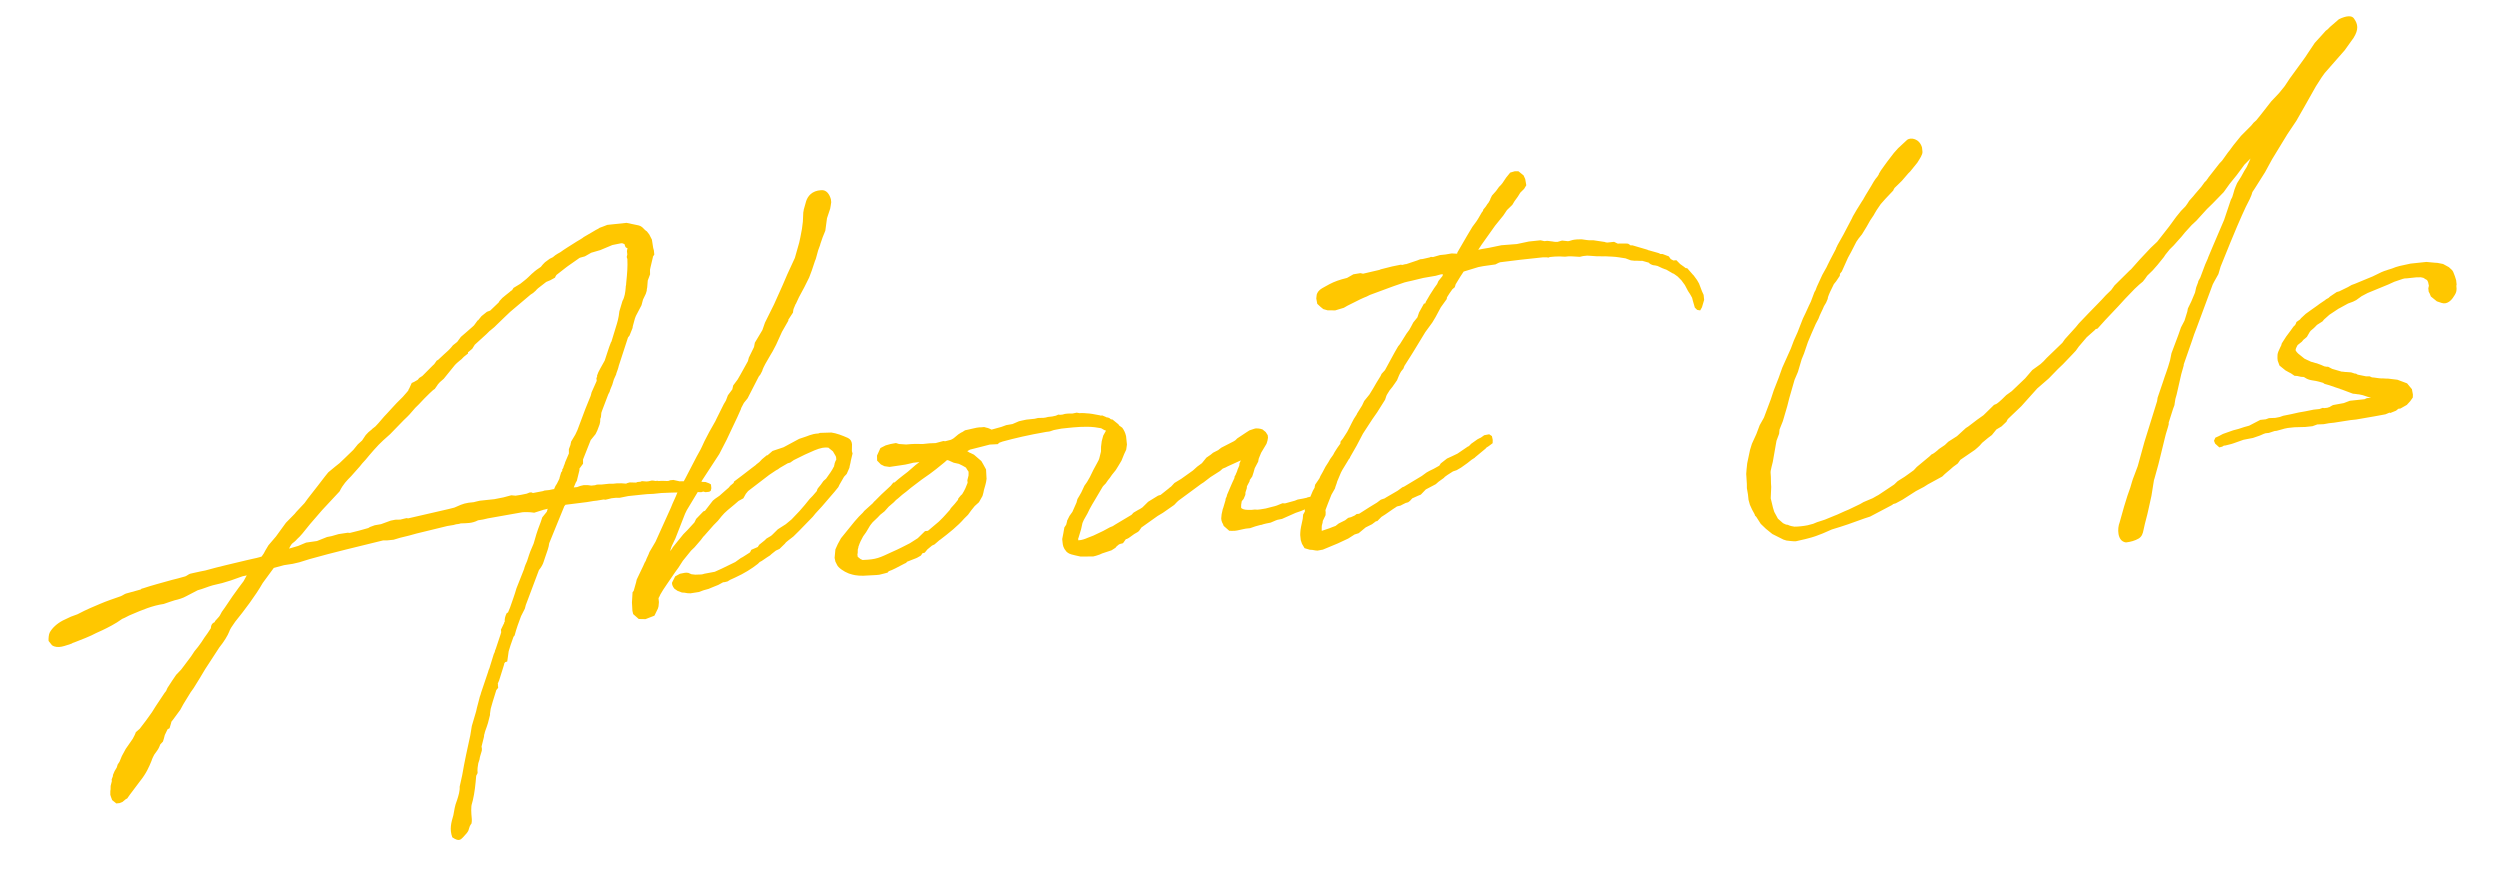 <svg width="275" height="98" viewBox="0 0 275 98" fill="none" xmlns="http://www.w3.org/2000/svg">
<path d="M68.916 24.515L70.245 24.793C70.53 24.856 70.737 25.067 70.844 25.195C70.895 25.236 71.102 25.446 71.148 25.441L71.416 25.784L71.709 26.357L71.851 27.27L71.926 27.54L71.974 28L71.814 28.248L71.819 28.294C71.532 29.531 71.495 29.628 71.5 29.674L71.507 30.183L71.254 30.86L71.193 31.608C71.157 31.705 71.135 31.939 71.14 31.985L71.036 32.321L70.731 32.956L70.565 33.577L69.946 34.756L69.837 35.046L69.603 35.906C69.608 35.952 69.576 36.094 69.576 36.094L69.245 36.918L69.081 37.121L68.063 40.245C68.037 40.433 67.855 40.916 67.819 41.013C67.783 41.109 67.783 41.109 67.788 41.155L67.524 41.74L67.353 42.315C67.244 42.605 67.089 42.899 67.063 43.088L66.908 43.383C66.142 45.366 66.147 45.412 66.147 45.412L66.103 45.88L66.031 46.074L66.019 46.4L65.956 46.685L65.702 47.361L65.511 47.752L64.977 48.412L64.134 50.542C64.148 50.68 64.121 50.869 64.136 51.006L63.73 51.559L63.744 51.697L63.452 52.888L63.334 53.086L63.111 53.62L63.478 53.581L63.836 53.451L64.198 53.367L64.662 53.364L65.039 53.417L65.452 53.374L65.677 53.304L66.187 53.297L67.013 53.21C67.15 53.196 67.293 53.227 67.431 53.212L67.844 53.169C67.981 53.155 68.216 53.176 68.354 53.162C68.588 53.184 68.822 53.205 68.868 53.201L69.001 53.14L69.272 53.065L69.97 53.085L70.103 53.025L70.47 52.986L70.603 52.925L71.117 52.964L71.347 52.94L71.709 52.856L71.944 52.877L72.086 52.909L72.316 52.885L72.458 52.916C72.55 52.907 72.825 52.877 73.06 52.899C73.151 52.89 73.294 52.921 73.386 52.911L73.569 52.892L73.702 52.832L74.069 52.793L74.639 52.919C74.736 52.955 74.782 52.95 74.874 52.941L75.292 52.943L75.613 52.909L75.76 52.987L76.311 52.929C76.55 52.996 77.106 52.984 77.621 53.023L78.007 53.168L78.205 53.287L78.249 53.7L78.186 53.985L78.012 54.096L77.599 54.139L77.359 54.072L77.135 54.142L76.483 54.117L75.509 54.127L75.188 54.161C74.306 54.161 73.475 54.202 72.736 54.233L71.864 54.324C71.4 54.327 70.987 54.37 70.619 54.409L69.105 54.568L68.15 54.761L67.778 54.754L67.273 54.807L66.957 54.887L66.595 54.971L66.406 54.944L65.631 55.072L65.309 55.106L64.534 55.234L62.198 55.526C62.116 55.627 62.033 55.729 62.038 55.775L61.263 57.666L60.414 59.751C60.371 60.22 60.148 60.754 59.972 61.282L59.795 61.812C59.728 62.051 59.532 62.396 59.368 62.599L59.286 62.7L57.98 66.179C57.867 66.423 57.799 66.662 57.736 66.947L57.313 67.781C57.06 68.457 56.806 69.133 56.608 69.897L56.484 70.049L56.163 70.964L55.955 71.636L55.796 72.767L55.571 72.837C55.489 72.938 55.448 72.989 55.457 73.081L54.901 74.856L54.752 75.197C54.812 75.33 54.766 75.334 54.766 75.334L54.8 75.656L54.594 75.909L54.179 77.252L53.976 77.97L53.896 78.535L53.906 78.627L53.676 79.533L53.536 79.965C53.463 80.159 53.318 80.545 53.291 80.734L53.255 80.83C53.265 80.922 53.229 81.019 53.233 81.064L52.972 82.113C53.062 82.521 52.98 82.623 52.912 82.862C52.844 83.101 52.772 83.294 52.75 83.528L52.61 83.961C52.552 84.292 52.494 84.623 52.537 85.036L52.383 85.331C52.3 86.314 52.208 87.205 52.015 88.014C51.988 88.203 51.875 88.447 51.853 88.681C51.836 88.962 51.824 89.288 51.853 89.563C51.896 89.976 51.93 90.297 51.867 90.582C51.703 90.785 51.63 90.979 51.599 91.121C51.567 91.264 51.536 91.406 51.331 91.66L50.915 92.121C50.664 92.38 50.453 92.587 49.753 92.104C49.427 91.21 49.63 90.493 49.869 89.679L50.017 88.874C50.043 88.686 50.147 88.35 50.292 87.963C50.433 87.531 50.604 86.956 50.561 86.543L50.844 85.26C51.102 83.748 51.417 82.323 51.731 80.897L51.9 79.859L52.379 78.231C52.468 77.757 52.645 77.228 52.739 76.8C52.766 76.612 52.884 76.414 52.91 76.225L53.689 73.916C53.752 73.631 53.839 73.576 53.901 73.29L54.317 71.947L54.431 71.703C54.421 71.612 54.498 71.464 54.535 71.368L55.064 69.781L55.132 69.541L55.103 69.266L55.407 68.631L55.448 68.58C55.439 68.488 55.439 68.488 55.521 68.387C55.487 68.065 55.591 67.73 55.746 67.435L55.879 67.374L56.101 66.841C56.314 66.215 56.64 65.345 56.807 64.725L57.65 62.594C57.677 62.406 57.899 61.872 57.976 61.724C58.324 60.62 58.365 60.57 58.701 59.792L59.008 58.739L59.185 58.209L59.475 57.437L59.651 56.907L60.144 56.299L60.248 55.963C60.069 56.028 59.794 56.057 59.661 56.117L58.762 56.398C58.243 56.313 57.687 56.325 57.458 56.349L53.585 57.035L53.631 57.03C53.406 57.1 52.86 57.203 52.585 57.233C51.925 57.58 51.365 57.546 50.672 57.573C50.539 57.633 50.309 57.657 50.172 57.672C50.08 57.681 49.993 57.737 49.901 57.747L49.126 57.874L49.171 57.87L45.823 58.686L45.011 58.91L44.016 59.154L43.296 59.369L42.562 59.446L42.144 59.444C39.52 60.091 36.667 60.762 34.053 61.501L32.929 61.851L32.205 62.02L31.245 62.167L30.117 62.471L28.899 64.131C28.116 65.512 26.853 67.177 25.867 68.394L25.425 69.044C25.466 68.993 25.265 69.293 25.234 69.435C25.052 69.918 24.615 70.614 24.122 71.223L22.564 73.614C22.172 74.305 21.812 74.853 21.297 75.696L20.974 76.148L20.181 77.438L19.831 78.078L19.019 79.184L18.855 79.387C18.828 79.576 18.683 79.962 18.651 80.105L18.432 80.221L18.127 80.856L18.028 81.238L17.924 81.573L17.632 81.883C17.45 82.366 17.404 82.371 17.286 82.569L16.962 83.02C16.885 83.168 16.73 83.462 16.663 83.702C16.404 84.332 16.109 85.059 15.37 85.972L14.27 87.434L13.988 87.835L13.855 87.895L13.471 88.214L13.159 88.339L12.792 88.378L12.335 88.008L12.205 87.651L12.135 87.426L12.137 87.008L12.164 86.82L12.171 86.448L12.302 85.923L12.283 85.74L12.428 85.353L12.418 85.261L12.604 84.824L12.841 84.428L12.945 84.092L13.145 83.793L13.404 83.162L13.832 82.375L14.598 81.273C14.716 81.075 14.907 80.684 14.938 80.541L15.364 80.172L16.057 79.264L16.705 78.36L17.142 77.665L18.104 76.218L18.268 76.015L18.418 75.674L18.937 74.877L19.38 74.227L19.923 73.66L20.493 72.904L21.023 72.198L21.383 71.65L21.793 71.143L22.158 70.64C22.318 70.391 22.637 69.894 22.842 69.64L23.202 69.092C23.188 68.954 23.241 68.577 23.598 68.447L23.676 68.299L24.091 67.838C24.215 67.686 24.287 67.493 24.405 67.295L24.729 66.843L25.573 65.594L26.261 64.64L26.79 63.935L27.141 63.294L26.687 63.389L25.389 63.85L24.445 64.135L23.403 64.383C22.862 64.533 22.331 64.775 21.744 64.929L20.512 65.569C20.118 65.796 19.622 65.941 19.214 66.03C18.857 66.161 18.494 66.245 18.004 66.436C16.769 66.612 15.614 67.105 14.46 67.597C14.102 67.728 13.8 67.945 13.442 68.076C12.71 68.617 11.872 69.03 11.254 69.327L10.589 69.629C9.975 69.972 8.816 70.418 8.147 70.674C8.055 70.684 7.968 70.739 7.881 70.795C7.207 71.005 6.368 71.418 5.719 70.976L5.344 70.505C5.32 70.275 5.359 69.761 5.477 69.563C5.75 69.07 6.258 68.599 6.917 68.251L7.802 67.833L8.517 67.572C9.616 66.993 10.285 66.737 10.995 66.43C11.706 66.123 12.513 65.853 13.274 65.587C13.453 65.522 13.668 65.36 13.846 65.295L15.47 64.846L15.598 64.74L15.69 64.73C16.675 64.394 17.895 64.081 18.932 63.786L19.565 63.627L20.377 63.402C20.555 63.337 20.724 63.18 20.903 63.115L21.266 63.03L22.082 62.852L22.582 62.753C24.16 62.308 25.793 61.951 27.105 61.628C27.692 61.473 28.059 61.434 28.554 61.29L28.779 61.22L29.021 60.869L29.175 60.575L29.53 59.98L30.357 59.012L31.451 57.505L32.416 56.522L32.58 56.319L33.498 55.34L33.863 54.838L34.967 53.422L35.743 52.413L36.112 51.956L36.881 51.319L37.352 50.944L37.9 50.422L38.869 49.485L39.362 48.877L39.828 48.456L40.23 47.857L40.522 47.548L40.906 47.229L40.947 47.178L41.29 46.91C41.711 46.495 42.158 45.891 42.578 45.476L43.286 44.705L43.62 44.345C44.168 43.823 44.502 43.464 44.789 43.108L44.912 42.956C44.907 42.91 44.985 42.763 45.026 42.712L45.289 42.128L45.555 42.007L45.949 41.78L46.113 41.577L46.461 41.355L47.594 40.215L47.763 40.058L48.046 39.657L48.179 39.596L48.855 38.968C49.153 38.705 49.45 38.442 49.655 38.188L49.819 37.985L50.291 37.611L50.697 37.058L51.25 36.582L51.972 35.949L52.141 35.792L52.547 35.239L52.593 35.234L52.963 34.778L53.562 34.297L53.92 34.167L54.847 33.28C54.847 33.28 54.93 33.179 54.925 33.133L55.258 32.773L55.642 32.454L56.114 32.08L56.155 32.029L56.329 31.918L56.488 31.669L57.23 31.22C57.486 31.007 57.875 30.734 58.126 30.476L58.505 30.111L58.634 30.005C58.844 29.797 59.233 29.524 59.494 29.358L59.699 29.104L59.95 28.846L60.467 28.466L60.82 28.29L61.076 28.078L61.337 27.911L61.644 27.739C62.074 27.416 62.729 27.022 63.164 26.744L63.425 26.578C64.212 26.124 64.121 26.133 64.207 26.078L65.082 25.568L65.563 25.285C65.696 25.225 65.916 25.109 65.957 25.058L66.314 24.928L66.805 24.737L68.916 24.515ZM47.819 42.79C47.64 42.855 46.886 43.631 46.676 43.838L46.091 44.457L45.67 44.872L45.05 45.587L44.798 45.846L44.419 46.21L43.665 46.986L42.911 47.761L42.148 48.444C41.553 48.971 40.645 50.041 40.234 50.548L39.859 50.959L39.572 51.314L38.618 52.389C38.156 52.855 37.736 53.271 37.354 54.053L35.435 56.111L34.111 57.643L33.249 58.708C33.043 58.962 32.874 59.118 32.705 59.276C32.166 59.889 32.178 59.563 31.797 60.346L32.787 60.056L33.676 59.684L34.865 59.513L35.978 59.071L36.479 58.972L37.244 58.752L38.249 58.6L38.484 58.622C39.163 58.458 39.796 58.298 40.516 58.083L40.69 57.972L41.226 57.777L41.91 57.658L42.982 57.267L43.482 57.168L44.038 57.156L44.354 57.077L44.717 56.992L44.905 57.019L49.346 55.995L49.979 55.836L50.689 55.529L51.092 55.394L51.547 55.3L52.097 55.242L52.414 55.162L52.776 55.078L54.383 54.909L55.383 54.711L56.24 54.481L56.709 54.525C57.076 54.486 57.531 54.392 57.939 54.303L58.251 54.177L58.434 54.158L58.627 54.231L59.719 54.023L59.898 53.958L60.403 53.905L60.857 53.811L60.949 53.801L61.099 53.46L61.258 53.212L61.527 52.673C61.553 52.484 61.698 52.098 61.73 51.955L61.853 51.803L61.838 51.666L61.957 51.467C62.02 51.182 62.107 51.127 62.169 50.842L62.542 49.967C62.542 49.967 62.583 49.917 62.578 49.871L62.576 49.407L62.757 48.924C62.747 48.832 62.825 48.684 62.815 48.593L63.288 47.8L63.516 47.312L64.386 44.993L64.975 43.539L65.075 43.157L65.638 41.892L65.604 41.57L65.686 41.469L65.671 41.331L65.817 40.945L66.049 40.503L66.517 39.664C66.766 38.942 66.969 38.225 67.192 37.691C67.187 37.645 67.274 37.59 67.269 37.544L67.752 35.961C67.892 35.529 68.064 34.954 68.129 34.251L68.473 33.101C68.71 32.705 68.789 32.14 68.828 31.625C68.814 31.487 68.891 31.34 68.876 31.202C68.872 31.156 68.903 31.014 68.898 30.968C68.99 30.077 69.051 29.328 69.01 28.497C69.005 28.451 68.945 28.318 68.94 28.272L69.002 27.987L68.964 27.62L69.022 27.289C68.879 27.257 68.788 27.267 68.698 26.859C68.551 26.781 68.454 26.745 68.317 26.76L67.362 26.953L66.029 27.511L65.038 27.8L64.338 28.199L63.796 28.349C63.751 28.353 63.623 28.46 63.623 28.46L62.456 29.278L62.24 29.44L61.211 30.244C61.17 30.295 61.052 30.493 61.057 30.539L60.53 30.827L60.085 31.012L59.184 31.71C59.097 31.766 58.933 31.969 58.933 31.969L58.636 32.232L58.375 32.399L56.116 34.307L55.567 34.829L54.598 35.766L54.388 35.974L53.876 36.399L53.917 36.348L53.496 36.764L52.226 37.918L51.948 38.365L51.692 38.578C51.609 38.679 51.564 38.684 51.477 38.739L51.491 38.877L51.02 39.251L50.769 39.51C50.769 39.51 50.426 39.778 50.257 39.935L50.046 40.143L48.814 41.664L48.389 42.034C48.307 42.135 48.137 42.292 48.101 42.389L47.819 42.79ZM78.966 57.291L78.505 57.757L77.468 58.933C77.381 58.989 77.181 59.288 77.099 59.39L76.396 60.206L76.016 60.571L75.113 61.687L74.634 62.433L74.269 62.935L73.344 64.286L72.943 64.885L72.706 65.281C72.624 65.382 72.556 65.622 72.474 65.723L72.438 65.82L72.481 66.233L72.438 66.701L72.37 66.941L71.988 67.723L71.007 68.105L70.263 68.09L69.65 67.551L69.565 67.189L69.514 66.266L69.582 65.145L69.706 64.993L69.976 64.037C69.971 63.991 70.044 63.797 70.039 63.751L70.762 62.237L70.912 61.896L71.03 61.698C71.134 61.362 71.334 61.063 71.438 60.727L72.108 59.589L72.371 59.005L73.802 55.838C74.019 55.258 74.292 54.765 74.51 54.185L75.097 53.149L75.37 52.657L76.644 50.202L76.917 49.709C77.153 49.313 77.299 48.927 77.489 48.535C77.794 47.9 78.185 47.209 78.695 46.32L78.809 46.076L79.614 44.46L79.85 44.064L80.068 43.484L80.556 42.83L80.65 42.402L81.138 41.748L81.452 41.204L82.272 39.726L82.371 39.344L82.944 38.17L83.033 37.697L83.862 36.31L84.147 35.491L85.143 33.484L86.083 31.389L86.605 30.174L87.436 28.37L87.639 27.652L87.91 26.696L88.035 26.126L88.214 25.179L88.316 24.379L88.357 23.447C88.347 23.355 88.42 23.162 88.41 23.07L88.681 22.113C88.858 21.584 89.305 20.98 90.319 20.92C90.916 20.857 91.249 21.379 91.399 21.92L91.433 22.242L91.379 22.619L91.321 22.949L90.969 24.008L90.787 25.372L90.492 26.099L90.243 26.822C90.217 27.01 90.098 27.208 89.995 27.544L89.76 28.404C89.765 28.45 89.688 28.597 89.651 28.694L89.298 29.752L89.008 30.525L88.74 31.064L88.472 31.602L87.889 32.685L87.549 33.416L87.508 33.467L87.285 34.001C87.254 34.144 87.227 34.332 87.232 34.378L86.713 35.175L86.722 35.267L86.017 36.501L85.376 37.914L84.99 38.651L84.753 39.047C84.279 39.84 84.006 40.332 83.861 40.719L83.866 40.765L83.634 41.207L83.47 41.41L82.815 42.685L82.237 43.813L81.826 44.321L81.517 44.91L81.522 44.956L81.109 45.881L80.577 47.004L79.932 48.371L79.122 49.942L77.204 52.881L77.131 53.075L76.892 53.889L75.548 56.118L75.357 56.51L74.296 59.22L73.878 60.099L73.702 60.628L73.907 60.375L74.026 60.177L75.176 58.756L75.637 58.29L76.386 57.469L76.577 57.078L77.372 56.252L77.551 56.186L78.409 55.075L78.665 54.863L79.141 54.534L79.735 54.008L80.16 53.638L80.325 53.435L80.709 53.116C80.704 53.07 80.74 52.974 80.74 52.974L81.385 52.488L81.6 52.327L82.717 51.467L83.147 51.143L83.188 51.092L83.531 50.824L83.823 50.515L84.335 50.09L84.427 50.08L84.981 49.604L85.384 49.469L86.191 49.199L87.904 48.276L88.307 48.141C88.849 47.991 89.237 47.718 90.023 47.682L90.201 47.617L91.45 47.579C92.016 47.658 92.596 47.876 93.277 48.176C93.571 48.33 93.687 48.55 93.721 48.871L93.707 49.615L93.781 49.886L93.588 50.695C93.566 50.93 93.457 51.219 93.436 51.454L93.136 52.135L92.844 52.444L92.334 53.333L92.22 53.577L91.809 54.084L90.403 55.717L89.695 56.488L89.408 56.843L87.9 58.394L87.269 59.017L86.711 59.447L86.455 59.659L86.332 59.811L85.742 60.384L85.344 60.565L84.873 60.939L84.703 61.096L84.356 61.319L83.793 61.703L83.573 61.819L83.362 62.026C82.676 62.562 81.894 63.062 80.831 63.545L80.299 63.787L80.038 63.953L79.722 64.033L79.538 64.052L79.011 64.34L78.388 64.591L77.943 64.777L77.402 64.927L76.866 65.122L75.953 65.265L75.627 65.252L75.296 65.195L75.015 65.177L74.532 64.996L74.182 64.755C73.969 64.499 73.895 64.228 73.926 64.085L74.272 63.399L74.798 63.112L75.298 63.013L75.482 62.994L75.716 63.016L76.057 63.165L76.48 63.214C76.709 63.19 76.944 63.211 77.127 63.192C77.219 63.182 77.311 63.173 77.49 63.108L78.627 62.895L79.425 62.533L80.882 61.823L81.486 61.388L81.705 61.272L82.488 60.772C82.57 60.671 82.602 60.528 82.643 60.478L83.353 60.171L83.513 59.922L84.112 59.441L84.322 59.234L84.803 58.951L84.931 58.845L85.561 58.222L86.431 57.666L87.072 57.135C87.743 56.461 88.241 55.898 88.528 55.543L89.062 54.884C89.355 54.574 89.401 54.57 89.853 54.012C89.848 53.966 89.92 53.772 89.961 53.722L90.29 53.316L90.573 52.915L90.87 52.652C91.194 52.2 91.558 51.697 91.708 51.357L91.749 51.306C91.74 51.214 91.817 51.067 91.808 50.975L91.916 50.685C91.957 50.635 91.998 50.584 91.993 50.538L91.965 50.263L91.904 50.13L91.622 49.649L91.114 49.238L90.788 49.226L90.467 49.26C89.921 49.364 89.302 49.661 88.638 49.962L88.505 50.023L87.314 50.612L86.925 50.885L86.654 50.96L85.78 51.469L85.565 51.631L85.432 51.692C85.391 51.742 85.345 51.747 85.345 51.747L84.608 52.242L83.062 53.426L82.289 54.018L82.042 54.322L81.769 54.815L81.243 55.102L80.817 55.472L80.049 56.109C79.793 56.322 79.541 56.58 79.377 56.783L78.966 57.291ZM108.515 52.561L108.525 52.652C108.498 52.841 108.513 52.978 108.237 53.889C108.206 54.032 108.148 54.363 108.075 54.556L107.684 55.247L107.218 55.667L106.848 56.124L106.483 56.626L106.063 57.041C105.359 57.858 104.417 58.607 103.429 59.36L103.342 59.416L102.789 59.892L102.523 60.012L102.395 60.119L102.011 60.438L101.723 60.792L101.453 60.867C101.416 60.964 101.293 61.116 101.293 61.116L100.899 61.343L100.766 61.404L100.276 61.594L99.964 61.72L99.785 61.785C99.745 61.836 99.662 61.937 99.616 61.942L99.484 62.002C98.691 62.411 98.21 62.693 97.761 62.833L97.638 62.985L97.367 63.06L96.734 63.22L96.413 63.253L95.536 63.299C95.123 63.343 94.751 63.335 94.471 63.318C94.236 63.297 93.956 63.28 93.427 63.103L93.33 63.067C92.847 62.886 92.197 62.444 92.072 62.132L91.895 61.779L91.806 61.371L91.893 60.434L92.157 59.849L92.507 59.209L93.986 57.383L94.484 56.82L94.904 56.404L95.068 56.202L96.001 55.361L96.042 55.31C96.083 55.26 96.206 55.107 96.293 55.052L96.755 54.586L96.965 54.378L97.98 53.436L98.267 53.081L98.405 53.066L98.83 52.697L99.302 52.322L99.86 51.892L100.71 51.153L100.925 50.992L101.14 50.83L100.452 50.902C100.36 50.912 100.273 50.967 100.135 50.982C99.819 51.061 99.41 51.151 98.997 51.194L97.855 51.361L97.289 51.281L96.898 51.09L96.483 50.669L96.471 50.114L96.847 49.285L97.42 48.993L97.961 48.843L98.553 48.735L98.889 48.839L99.684 48.894C100.326 48.827 100.882 48.815 101.534 48.839L102.223 48.767L102.916 48.74L103.774 48.511L103.962 48.538L104.595 48.378C104.682 48.323 104.861 48.257 104.902 48.207L105.414 47.782L105.762 47.559L105.808 47.555L106.156 47.332L106.564 47.243L106.927 47.159C107.197 47.084 107.651 46.99 107.977 47.002L108.253 46.973L108.492 47.04C108.68 47.067 108.924 47.181 109.072 47.258L110.154 46.959L110.69 46.763L111.374 46.645L112.084 46.338L112.447 46.254L112.901 46.159L113.819 46.063L114.181 45.978L114.783 45.962C114.921 45.947 115.104 45.928 115.283 45.863L115.742 45.814C115.88 45.8 116.013 45.739 116.15 45.725L116.416 45.604L116.604 45.631L116.88 45.602L117.15 45.527L117.472 45.493L117.982 45.486L118.436 45.392L118.767 45.45L118.904 45.436L119.276 45.443L119.511 45.465C119.883 45.472 120.356 45.561 120.972 45.682L121.069 45.719L121.252 45.699L121.69 45.885L121.644 45.89C122.067 45.939 122.076 46.03 122.178 46.112C122.274 46.149 122.32 46.144 122.366 46.139L123.026 46.673L123.248 47.021L123.352 47.567L123.308 48.036L123.127 48.519L122.781 49.205C122.631 49.545 122.549 49.647 122.426 49.799L122.179 50.103L121.643 50.299L121.363 50.282L121.259 49.736L121.281 49.502L121.339 49.171L121.484 48.784L121.747 48.2L121.868 47.584L121.854 47.446L121.467 47.301L121.122 47.105L120.414 46.994C119.38 46.871 118.141 47.001 117.452 47.073L116.764 47.146L116.218 47.249C115.988 47.273 115.809 47.339 115.631 47.404C115.498 47.464 115.314 47.484 115.085 47.508C113.079 47.858 111.676 48.191 110.277 48.57L109.919 48.7L109.75 48.857L108.873 48.903L107.97 49.137L106.704 49.456L106.397 49.627L106.646 49.787L106.743 49.823L107.134 50.014L107.95 50.717L108.177 51.111L108.465 51.638L108.515 52.561ZM105.701 54.481L105.829 54.374C106.148 53.877 106.293 53.49 106.438 53.104L106.409 52.828L106.539 52.304C106.525 52.166 106.561 52.07 106.542 51.886C106.486 51.799 106.269 51.497 106.264 51.451L106.213 51.41L105.868 51.215L105.476 51.024L105.191 50.961L104.906 50.898L104.322 50.635C104.322 50.635 104.23 50.644 104.179 50.603L103.882 50.866C103.411 51.241 102.775 51.818 101.389 52.753L100.185 53.668L99.673 54.093L99.458 54.255C99.156 54.472 98.864 54.782 98.562 54.999L98.311 55.257L97.757 55.733L97.301 56.245L96.829 56.62L96.537 56.929L95.989 57.451C95.906 57.552 95.66 57.856 95.624 57.953L95.269 58.547L94.945 58.999C94.749 59.344 94.558 59.736 94.454 60.072C94.413 60.122 94.423 60.214 94.423 60.214L94.355 60.453L94.348 60.825L94.316 60.968L94.345 61.243L94.65 61.49L94.894 61.603L94.985 61.593C96.418 61.536 96.725 61.364 98.141 60.705C98.851 60.398 99.51 60.05 100.083 59.758L100.17 59.703L100.953 59.203L101.753 58.423L102.074 58.389L103.267 57.382L103.478 57.174C103.816 56.86 104.144 56.454 104.478 56.094L104.596 55.896L105.012 55.435L105.382 54.978C105.377 54.932 105.413 54.836 105.413 54.836L105.701 54.481ZM134.378 56.572L134.503 56.001C134.581 55.854 134.639 55.523 134.815 54.994L134.805 54.902L134.955 54.562C134.946 54.47 134.987 54.419 135.023 54.322L135.395 53.448C135.468 53.255 135.659 52.863 135.772 52.62C135.808 52.523 135.804 52.477 135.799 52.431L135.917 52.233C135.949 52.09 136.072 51.938 136.135 51.653L136.321 51.216C136.316 51.17 136.352 51.073 136.342 50.982L136.492 50.641L135.031 51.305L134.811 51.421L134.499 51.547L134.202 51.81L133.158 52.477L132.385 53.068L132.124 53.235L129.626 55.075L129.457 55.232L129.164 55.541L127.91 56.416L127.343 56.754L125.659 57.952L125.572 58.008L125.289 58.408L125.161 58.515L124.767 58.742L124.163 59.176L123.943 59.292L123.851 59.302L123.528 59.754L123.211 59.834L123.078 59.894L122.822 60.106L122.699 60.259L122.264 60.536L121.232 60.877L120.967 60.998L120.563 61.133L120.247 61.212L118.855 61.219L118.285 61.094C117.573 60.937 117.517 60.85 117.314 60.685C116.945 60.26 116.916 59.985 116.882 59.663L116.843 59.296L116.964 58.68L117.08 58.018L117.281 57.719L117.38 57.337L117.375 57.291L117.643 56.752L117.967 56.301L118.417 55.279L118.516 54.897L118.752 54.501L118.948 54.156L119.289 53.424L119.572 53.023L119.886 52.479L120.077 52.088L120.268 51.697L120.695 50.909L120.85 50.614L120.922 50.421L121.053 49.897C121.048 49.851 121.126 49.704 121.111 49.566L121.114 49.148L121.189 48.537L121.355 47.916L121.824 47.078L122.351 46.79L122.713 46.706L122.993 46.723L123.445 47.047C123.607 47.262 123.778 47.569 123.868 47.977L123.964 48.895L123.884 49.46L123.657 49.948L123.362 50.675L123.007 51.269L122.729 51.716L122.319 52.224L122.077 52.574L121.872 52.827L121.63 53.178L121.379 53.436L121.296 53.538L120.509 54.873L120.153 55.468C119.958 55.813 119.762 56.158 119.612 56.499L119.221 57.19L119.071 57.531L118.914 58.243L118.81 58.579L118.638 59.154C118.597 59.205 118.597 59.205 118.607 59.297C118.621 59.434 118.566 59.347 118.621 59.434L118.805 59.415C118.988 59.396 119.305 59.316 119.704 59.135C120.107 58.999 120.506 58.818 120.593 58.763L121.344 58.406L122.091 58.002L122.402 57.877L122.663 57.71L124.453 56.64C124.54 56.584 124.618 56.437 124.705 56.382L125.185 56.099L125.405 55.983L125.666 55.816L126.297 55.193L127.387 54.522L127.611 54.452L127.657 54.447L128.599 53.698C128.682 53.597 128.773 53.587 128.856 53.486L129.189 53.126L129.931 52.676L131.226 51.752L131.692 51.331L132.209 50.952L132.702 50.343L133.178 50.015L133.434 49.802L134.007 49.51L134.135 49.404L134.35 49.242L135.715 48.542L135.889 48.431L136.099 48.223L137.097 47.561L137.445 47.339L137.848 47.204L138.073 47.133C138.256 47.114 138.583 47.126 138.872 47.235L139.227 47.523L139.45 47.871L139.479 48.146L139.421 48.477L139.317 48.813L138.725 49.803L138.466 50.434C138.43 50.53 138.408 50.764 138.408 50.764L138.021 51.501L137.886 51.98L137.746 52.412L137.463 52.813L137.473 52.905L137.163 53.494C137.173 53.586 137.137 53.683 137.142 53.728L137.001 54.161C137.011 54.253 136.98 54.395 136.985 54.441L136.798 54.878L136.593 55.132C136.53 55.417 136.508 55.651 136.523 55.789L136.533 55.881C136.685 56.004 136.878 56.077 137.25 56.084C137.388 56.069 137.53 56.101 137.668 56.086L138.035 56.048L138.315 56.065L138.637 56.031C139.004 55.992 139.412 55.903 139.907 55.758C139.999 55.749 140.132 55.688 140.224 55.679L140.449 55.608L141.072 55.357L141.352 55.374L142.434 55.075L142.746 54.949L143.338 54.841L143.746 54.751C143.833 54.696 143.879 54.691 143.971 54.681L144.287 54.602L144.94 54.626L145.111 54.933L145.104 55.305L144.688 55.766L144.372 55.846L144.239 55.906L143.555 56.025L143.111 56.211L142.528 56.411L141.021 57.08L140.521 57.179L140.342 57.244L139.765 57.49L139.265 57.589L138.948 57.669C138.861 57.724 138.723 57.739 138.632 57.749L138.09 57.898L137.508 58.099L137.049 58.147C136.866 58.166 136.733 58.227 136.595 58.241C136.279 58.321 135.87 58.41 135.636 58.388L135.544 58.398C135.498 58.403 135.31 58.376 135.218 58.386L134.604 57.847L134.539 57.668C134.373 57.407 134.293 57.091 134.356 56.806C134.351 56.76 134.382 56.617 134.378 56.572ZM158.993 27.996L159.677 27.878L160.283 27.907L160.315 27.764L161.376 25.935L161.494 25.737L161.968 24.945L162.415 24.341L162.574 24.092L163.007 23.351L163.13 23.199C163.125 23.153 163.161 23.056 163.161 23.056L163.449 22.701L163.608 22.452L163.732 22.3L163.927 21.955L163.923 21.909L164.114 21.517L164.57 21.005L164.894 20.554L165.104 20.346L165.269 20.143L165.67 19.544L166.121 18.986L166.617 18.841L167.035 18.843L167.593 19.295L167.774 19.694L167.892 20.378L167.655 20.774L167.235 21.189L166.957 21.636L166.592 22.139L166.355 22.535L165.766 23.107L165.365 23.706L164.461 24.822L162.965 26.929L162.605 27.477L163.059 27.383L163.789 27.26L165.151 26.977L166.855 26.845L168.171 26.567L169.457 26.432L169.884 26.526L170.205 26.492L170.817 26.567C170.913 26.604 171.239 26.616 171.331 26.606L171.826 26.461L172.484 26.532C172.713 26.507 172.933 26.391 173.162 26.367L173.484 26.334L173.993 26.326L174.559 26.406C174.605 26.401 174.747 26.433 174.793 26.428L175.257 26.426L176.53 26.617C176.581 26.658 176.769 26.684 176.815 26.68L177.549 26.602L177.941 26.793L178.868 26.788C178.96 26.779 179.057 26.815 179.103 26.81L179.402 27.011C179.402 27.011 179.397 26.965 179.586 26.992L181.214 27.47C181.265 27.511 181.361 27.547 181.407 27.543L182.364 27.813C182.461 27.85 182.461 27.85 182.506 27.845C182.557 27.886 182.608 27.927 182.562 27.932L182.888 27.944L183.565 28.198L183.782 28.5L184.077 28.654L184.398 28.621L184.813 29.041L185.265 29.365L185.417 29.488C185.509 29.478 185.56 29.519 185.606 29.515L186.239 30.237L186.289 30.278L186.668 30.795L186.895 31.189L187.217 32.037L187.398 32.436L187.456 32.986L187.216 33.8L187.021 34.146L186.69 34.088L186.431 33.837L186.211 33.071C186.202 32.979 186.141 32.846 186.132 32.754C186.016 32.534 185.789 32.141 185.683 32.013L185.335 31.353L184.956 30.836L184.54 30.416L184.088 30.092L184.043 30.097L183.301 29.664C183.158 29.633 182.914 29.519 182.914 29.519C182.869 29.524 182.818 29.483 182.818 29.483L182.33 29.256L182.045 29.193C181.953 29.202 181.576 29.149 181.364 28.893L180.646 28.69C180.417 28.714 180.04 28.661 179.81 28.685L179.388 28.637L178.808 28.419L178.1 28.308C177.581 28.223 177.117 28.226 176.556 28.192C176.281 28.221 175.904 28.168 175.675 28.192L174.88 28.136C174.788 28.146 174.645 28.114 174.6 28.119L174.141 28.167L173.778 28.252L172.937 28.201C172.8 28.215 172.657 28.184 172.565 28.194L172.152 28.237L171.546 28.208C171.174 28.201 170.807 28.239 170.485 28.273L170.307 28.338L170.164 28.307C170.026 28.321 169.884 28.29 169.746 28.304L169.425 28.338C167.956 28.492 166.487 28.647 165.023 28.847L164.844 28.912L164.492 29.088L163.165 29.274L162.619 29.378L161.001 29.873L160.641 30.422L160.126 31.265L160.022 31.6L159.766 31.813C159.524 32.163 159.36 32.366 159.164 32.711C159.169 32.757 159.138 32.9 159.138 32.9L158.49 33.803L157.908 34.885L157.552 35.48L156.782 36.535L155.515 38.617L155.238 39.064L154.481 40.258L154.372 40.547L154.126 40.852C154.044 40.953 153.971 41.147 153.894 41.294L153.672 41.828L153.43 42.178L153.147 42.579L152.86 42.934L152.582 43.381L152.505 43.528L152.364 43.961L151.49 45.352L150.965 46.103L149.926 47.698L149.23 49.024L148.525 50.258C148.457 50.497 148.401 50.41 148.288 50.654L147.655 51.695L147.5 51.99L147.092 52.961C147.029 53.246 146.91 53.444 146.848 53.729L146.456 54.42L146.053 55.437L145.799 56.114L145.823 56.343L145.811 56.669L145.506 57.304C145.526 57.488 145.371 57.783 145.39 57.967L145.388 58.384L145.434 58.38L146.241 58.109L146.552 57.984L146.91 57.853L147.253 57.585L147.606 57.409L147.958 57.233L148.301 56.964L148.618 56.885L149.016 56.704L149.232 56.542L149.507 56.513L150.638 55.791L151.466 55.286L151.896 54.962L152.3 54.827L152.474 54.716L153.742 53.979L154.259 53.6L154.438 53.535L156.402 52.354L156.919 51.975L157.226 51.803L157.712 51.566L158.325 51.224L158.485 50.975L159.171 50.439L159.703 50.197L160.321 49.9L161.447 49.132L161.58 49.072L161.831 48.813L162.522 48.323L162.742 48.207L162.875 48.147L162.962 48.091L163.264 47.874L163.81 47.77L164.109 47.97L164.199 48.379L164.191 48.751L163.761 49.074L163.5 49.241L163.418 49.343L162.266 50.299L162.225 50.35L161.877 50.572L161.406 50.946L160.715 51.437L160.234 51.719L159.83 51.854L159.222 52.243L158.92 52.461L158.837 52.562L158.233 52.997L157.936 53.26L156.837 53.84L156.293 54.407L155.982 54.533L155.45 54.774L155.404 54.779C155.317 54.835 155.194 54.987 155.153 55.038C155.071 55.139 154.938 55.2 154.897 55.25L154.626 55.325L154.273 55.501L154.054 55.617L153.691 55.702C153.645 55.707 153.517 55.813 153.517 55.813L153.256 55.98L152.391 56.581L151.957 56.859L151.495 57.325L151.357 57.339L150.927 57.663L150.222 58.016L149.453 58.653L149.004 58.793L148.308 59.238L147.158 59.776L145.513 60.46L144.921 60.568L144.687 60.546L144.356 60.488L144.076 60.471L143.501 60.3L143.218 59.819L143.083 59.416L143.025 58.865C143.015 58.773 143.042 58.584 143.037 58.539C143.049 58.212 143.144 57.785 143.301 57.072C143.291 56.98 143.354 56.695 143.344 56.604L143.54 56.258L143.525 56.12L143.593 55.881L143.871 55.434L144.006 54.956L144.415 53.985L144.611 53.64C144.601 53.548 144.673 53.355 144.669 53.309L144.91 52.958L145.111 52.659C145.193 52.557 145.22 52.369 145.302 52.268L145.497 51.922L145.807 51.333L146.126 50.835L146.321 50.49L146.645 50.038L146.8 49.743L147.119 49.246L147.443 48.794C147.433 48.702 147.469 48.606 147.464 48.56L147.711 48.255L147.87 48.007L148.189 47.509L148.421 47.067L148.69 46.528L148.922 46.086L149.24 45.589C149.236 45.543 149.282 45.538 149.277 45.492L149.833 44.598L150.06 44.11L150.635 43.4L151.031 42.755C151.268 42.359 151.5 41.917 151.86 41.368L151.973 41.124L152.348 40.714C152.817 39.876 153.317 38.895 153.791 38.103L153.996 37.849L154.711 36.706C154.999 36.351 155.076 36.204 155.231 35.909L155.463 35.467L155.915 34.909L156.091 34.38L156.637 33.395L156.775 33.38L156.847 33.187L157.28 32.445L157.758 31.699L158.082 31.247L158.232 30.907L158.684 30.349L158.71 30.16L158.481 30.184L157.94 30.334L156.572 30.571L155.215 30.899L154.806 30.988L154.49 31.068L153.325 31.469L152.968 31.599L150.69 32.442L150.337 32.618L150.025 32.744L149.627 32.925L148.216 33.63L147.822 33.857L146.877 34.142L146.041 34.137L145.563 34.002L145.259 33.755L144.899 33.422L144.79 32.83L144.839 32.407C144.911 32.214 144.979 31.975 145.46 31.692L145.766 31.521C146.467 31.122 146.866 30.941 147.586 30.726L148.173 30.572L148.873 30.173L149.649 30.045L149.934 30.108L151.746 29.686L151.879 29.625L153.145 29.307L154.099 29.113L154.241 29.145L154.558 29.065L154.696 29.051L155.906 28.645L156.218 28.52L156.493 28.491L157.264 28.317L157.397 28.256L157.631 28.278L158.397 28.058L158.993 27.996ZM200.522 58.669L199.853 58.925C199.674 58.99 199.229 59.176 197.55 59.538C197.412 59.553 197.178 59.531 196.944 59.509C196.852 59.519 196.613 59.451 196.521 59.461L196.185 59.357L194.961 58.743L194.25 58.168L193.683 57.624L193.183 56.842C193.081 56.759 193.031 56.718 193.016 56.581L192.729 56.054L192.487 55.522L192.338 54.981L192.275 54.385L192.157 53.701L192.154 53.237L192.084 52.13L192.123 51.616L192.193 50.959L192.503 49.488L192.711 48.816L193.201 47.744L193.564 46.777L194.033 45.939L194.794 43.91L195.11 42.949L195.659 41.545L196.053 40.436L196.993 38.342L197.319 37.472L197.733 36.547L198.317 35.047L198.622 34.412L198.999 33.583L199.19 33.192L199.589 32.129L199.707 31.931L199.852 31.544L200.456 30.228L200.925 29.39L201.039 29.146L201.307 28.607L201.925 27.428L201.962 27.331C201.993 27.189 202.08 27.133 202.112 26.991L202.776 25.807L203.704 24.039L203.818 23.795L204.25 23.053L204.528 22.607L204.806 22.16L205.006 21.86L204.965 21.911C205.316 21.271 205.758 20.621 206.108 19.981L206.309 19.681L206.514 19.428L206.674 19.179L206.669 19.133L206.906 18.737L207.23 18.285L207.594 17.783L208.329 16.824L208.786 16.312L209.8 15.37C210.189 15.097 211.132 15.23 211.421 16.22L211.47 16.679C211.503 17.001 211.18 17.452 210.902 17.899L210.121 18.863L209.911 19.071L209.208 19.887L208.787 20.302L208.408 20.667C208.326 20.769 208.29 20.865 208.253 20.962L207.376 21.89L206.879 22.452L206.436 23.102L206.2 23.498L206.122 23.646L205.721 24.245L205.33 24.936L204.815 25.779L204.445 26.235L204.204 26.585L203.626 27.713L203.276 28.354L202.599 29.863L202.394 30.117C202.403 30.209 202.372 30.351 202.372 30.351L201.971 30.95L201.724 31.255C201.574 31.595 201.301 32.088 201.193 32.378L201.084 32.668C201.048 32.764 201.057 32.856 201.057 32.856L200.871 33.294L200.634 33.69C200.489 34.076 200.175 34.62 200.035 35.052L199.726 35.642L199.276 36.663L198.868 37.634L198.442 38.886L198.184 39.516L197.773 40.905L197.401 41.78L196.823 43.789L196.593 44.695L196.115 46.324L195.748 47.244L195.704 47.713L195.414 48.486L195.008 50.802L194.877 51.327C194.778 51.708 194.751 51.897 194.771 52.08C194.819 52.539 194.785 53.1 194.833 53.559L194.78 54.817L195.029 55.859L195.169 56.308L195.572 57.054L196.135 57.552L196.379 57.666C196.43 57.707 196.618 57.733 196.664 57.729C196.862 57.847 197.193 57.905 197.381 57.932C197.799 57.934 198.396 57.871 198.85 57.777L199.121 57.703L199.437 57.623L199.882 57.437L200.106 57.367L200.735 57.162L201.802 56.724L202.114 56.599L202.911 56.237L203.356 56.051L204.593 55.457L204.987 55.23L206.009 54.797L206.402 54.57L206.622 54.454L208.357 53.297L208.736 52.933L209.084 52.711C209.304 52.595 209.693 52.322 209.908 52.16L210.512 51.725L210.846 51.365L212.254 50.196L212.464 49.989L212.597 49.928C212.73 49.868 212.986 49.655 213.114 49.549L213.283 49.392L213.933 48.952L214.313 48.588L215.27 47.977L216.243 47.085L216.504 46.919L217.492 46.165L218.183 45.675L219.193 44.687C219.317 44.535 219.449 44.474 219.541 44.465C219.674 44.404 219.976 44.187 220.689 43.462L221.293 43.028L222.769 41.619L223.554 40.702L224.46 40.049L224.799 39.735L225.132 39.376L226.86 37.709L227.142 37.308L228.348 35.974L228.677 35.569L229.764 34.434C230.349 33.815 231.107 33.086 231.646 32.472L232.236 31.9L232.601 31.397L234.282 29.735L234.41 29.629L235.365 28.554L236.575 27.267L237.293 26.588L238.603 24.919L239.373 23.863L239.907 23.204L240.41 22.687C240.574 22.484 240.652 22.337 240.811 22.088L241.268 21.576L241.473 21.322L242.135 20.557L242.5 20.054L242.71 19.846C242.746 19.75 242.875 19.644 242.911 19.547L244.138 17.979L244.431 17.67L245.078 16.767L245.242 16.564L245.689 15.96L246.511 14.945L247.644 13.805L247.891 13.501L248.188 13.238L248.722 12.578L249.826 11.163L250.703 10.235L251.319 9.474L251.88 8.627L253.016 7.068C253.257 6.718 253.586 6.312 253.823 5.916L254.625 4.718L255.374 3.897L255.831 3.385L256.046 3.223L256.297 2.965L257.275 2.119C258.114 1.706 258.715 1.689 258.938 2.037C259.372 2.641 259.481 3.233 258.884 4.178L257.913 5.533L255.716 8.038L255.393 8.489L254.755 9.485L253.503 11.704L252.602 13.284L251.799 14.482L251.599 14.782L249.936 17.509L249.158 18.937L248.124 20.577L247.964 20.826L247.764 21.125L247.66 21.461L247.474 21.898L247.051 22.732C246.483 23.951 245.956 25.121 244.264 29.336L244.025 30.15L243.556 30.988L243.402 31.283L241.63 36.064C241.48 36.404 241.231 37.127 241.127 37.462L240.236 40.016C240.199 40.112 240.204 40.158 240.209 40.204L240.141 40.443L239.938 41.161L239.431 43.395L239.295 43.873L239.211 44.393C239.216 44.439 239.184 44.581 239.184 44.581L239.039 44.968L238.551 46.504L238.565 46.642C238.471 47.069 238.254 47.649 238.159 48.077L237.543 50.601L237.412 51.125L236.975 52.703L236.938 52.8L236.658 54.546L236.312 56.114C236.191 56.73 235.979 57.356 235.795 58.257C235.706 58.73 235.597 59.02 235.249 59.242C234.855 59.469 234.36 59.614 233.855 59.667C232.867 59.539 232.901 58.097 233.159 57.466C233.529 56.128 233.8 55.171 234.013 54.546L234.334 53.63C234.474 53.198 234.532 52.867 234.755 52.333L235.153 51.27L235.893 48.593L237.28 44.132L237.334 43.755L237.972 41.878C238.143 41.303 238.407 40.718 238.709 39.619L238.861 38.861L239.623 36.831L239.908 36.013L240.217 35.423L240.294 35.276L240.606 34.269L240.664 33.938L241.046 33.155L241.454 32.184L241.517 31.899C241.512 31.853 241.585 31.66 241.58 31.614L241.798 31.034C241.788 30.942 241.829 30.891 242.025 30.546L242.134 30.256L242.206 30.063L242.569 29.096L242.868 28.415C242.868 28.415 242.9 28.273 242.977 28.125L243.385 27.154L244.652 24.19L245.394 21.978L245.548 21.683L245.652 21.347L245.788 20.869L245.897 20.579L246.083 20.142L246.52 19.446L246.87 18.806L247.148 18.359L247.562 17.434L246.89 18.108L246.525 18.61L246.037 19.265L245.667 19.721L245.256 20.229L244.609 21.132L243.352 22.424L242.763 22.997L241.598 24.279L241.091 24.75L240.342 25.572L239.972 26.028L239.1 27.002L238.679 27.417L238.187 28.026L238.027 28.274L237.329 29.137L236.79 29.75L236.2 30.323C236.082 30.521 235.836 30.825 235.712 30.977L235.328 31.296L234.821 31.767L233.775 32.852L233.025 33.673L231.564 35.219L230.733 36.142L230.508 36.212L230.426 36.313L229.534 37.103L228.667 38.122L228.343 38.574L228.009 38.934L226.922 40.069L226.374 40.591L225.369 41.625L224.093 42.733L222.805 44.168L222.348 44.68L220.872 46.088C220.79 46.19 220.754 46.286 220.717 46.383L220.169 46.905L219.601 47.243L219.108 47.852L218.678 48.175L218.038 48.707C217.874 48.91 217.75 49.062 217.238 49.487L215.636 50.583L215.354 50.984L214.837 51.364C214.457 51.728 213.981 52.057 213.648 52.417L212.068 53.279L211.633 53.556L210.753 54.02L209.275 54.965L208.528 55.368L208.258 55.443L208.13 55.549L205.711 56.824L205.083 57.029C203.878 57.481 202.713 57.882 201.498 58.242L200.522 58.669ZM270.179 30.835L270.227 31.294C270.191 31.391 270.2 31.483 270.205 31.529C270.239 31.85 270.268 32.126 269.903 32.628C269.707 32.973 269.209 33.536 268.584 33.324L268.055 33.147L267.395 32.613L267.27 32.301L267.154 32.081L267.115 31.714L267.178 31.429L267.089 31.021L266.973 30.801L266.825 30.724L266.577 30.564L266.292 30.501C266.108 30.521 265.965 30.489 265.782 30.509L264.726 30.62C264.492 30.598 264.313 30.663 263.373 30.994L262.709 31.296L260.44 32.23L259.781 32.578L259.177 33.013L258.824 33.189L258.288 33.385L257.454 33.843L257.234 33.959L256.236 34.621L255.642 35.148L255.478 35.351L254.869 35.739L254.618 35.998L254.448 36.155L254.192 36.367L254.069 36.52L253.755 37.063L253.371 37.382L253.206 37.585L252.735 37.959C252.617 38.157 252.503 38.401 252.518 38.539L252.629 38.713L252.786 38.882L253.496 39.457L253.74 39.571L254.228 39.798C254.416 39.825 254.66 39.938 254.849 39.965L255.332 40.146L255.673 40.296C255.769 40.332 256.004 40.354 256.095 40.344L256.537 40.576L257.591 40.883C257.728 40.869 257.968 40.936 258.105 40.922L258.62 40.961L259.052 41.101L259.144 41.091L259.342 41.21L260.243 41.393C260.381 41.379 260.523 41.41 260.661 41.396L260.905 41.509C261.231 41.522 261.613 41.621 261.985 41.628C262.168 41.609 262.499 41.667 262.683 41.647L263.717 41.771L264.78 42.169L265.311 42.81L265.42 43.402L265.408 43.728L265.125 44.129L264.751 44.539L264.05 44.938L263.82 44.962L263.564 45.175L262.941 45.426L262.844 45.389L262.4 45.575L261.216 45.793L259.165 46.148L258.568 46.21L256.742 46.495L256.191 46.553L255.599 46.661L254.906 46.688L254.369 46.883L253.589 46.966L252.386 46.999L251.652 47.076L251.197 47.17L251.243 47.166L250.432 47.39L250.202 47.414L249.574 47.62L249.207 47.658C248.936 47.733 248.675 47.9 248.405 47.974L247.822 48.175L247.276 48.279L246.776 48.378L245.658 48.774L245.433 48.844L244.8 49.003L244.617 49.022L244.443 49.133L244.126 49.213L243.665 48.798L243.539 48.486L243.689 48.145L244.088 47.964L244.527 47.732L245.646 47.336L246.233 47.182L246.861 46.977L247.402 46.827L248.634 46.187L249.231 46.124L249.589 45.994L250.282 45.967L250.782 45.868L251.14 45.738L252.094 45.545L252.865 45.371L253.548 45.253L254.503 45.06L255.145 44.992L255.503 44.862L255.645 44.893L255.967 44.859C256.104 44.845 256.099 44.799 256.237 44.785C256.278 44.734 256.544 44.613 256.631 44.557L257.815 44.34L258.484 44.084L260.091 43.915L260.356 43.795L260.815 43.746L260.434 43.647L259.905 43.471L259.477 43.377C259.339 43.391 259.146 43.319 259.054 43.328L258.82 43.306L257.564 42.835C257.472 42.845 257.416 42.758 257.371 42.763L256.938 42.623L256.216 42.373L255.738 42.238C255.595 42.207 255.631 42.11 255.443 42.084C255.158 42.021 255.056 41.938 254.303 41.832C253.972 41.774 253.778 41.702 253.479 41.501L253.382 41.465C253.29 41.474 253.148 41.443 253.102 41.448L252.674 41.353C252.583 41.363 252.44 41.332 252.394 41.337L252.044 41.095L251.846 40.977L251.897 41.018L251.404 40.745L250.744 40.211L250.549 39.674L250.52 39.399L250.527 39.027C250.549 38.792 250.662 38.548 250.853 38.157L250.931 38.01C250.926 37.964 251.003 37.816 250.998 37.771L251.477 37.024L251.965 36.37L252.289 35.918L252.458 35.761C252.499 35.71 252.613 35.466 252.608 35.42L252.997 35.147L253.12 34.995L253.627 34.524L254.231 34.089L254.922 33.599L255.137 33.437L255.787 32.998L255.828 32.947L256.135 32.776L256.304 32.618L257.041 32.123L257.312 32.049L258.283 31.575L258.677 31.348L259.034 31.218L260.235 30.72L260.991 30.409L261.963 29.936L262.274 29.81L262.499 29.74C262.499 29.74 262.545 29.735 262.678 29.675L263.127 29.535C263.393 29.414 263.663 29.339 263.934 29.264L265.159 28.996L266.903 28.813L267.84 28.9L268.121 28.917L268.737 29.038L269.377 29.388L269.737 29.722L269.848 29.896L270.039 30.386L270.179 30.835Z" fill="#FFC700"/>
</svg>
